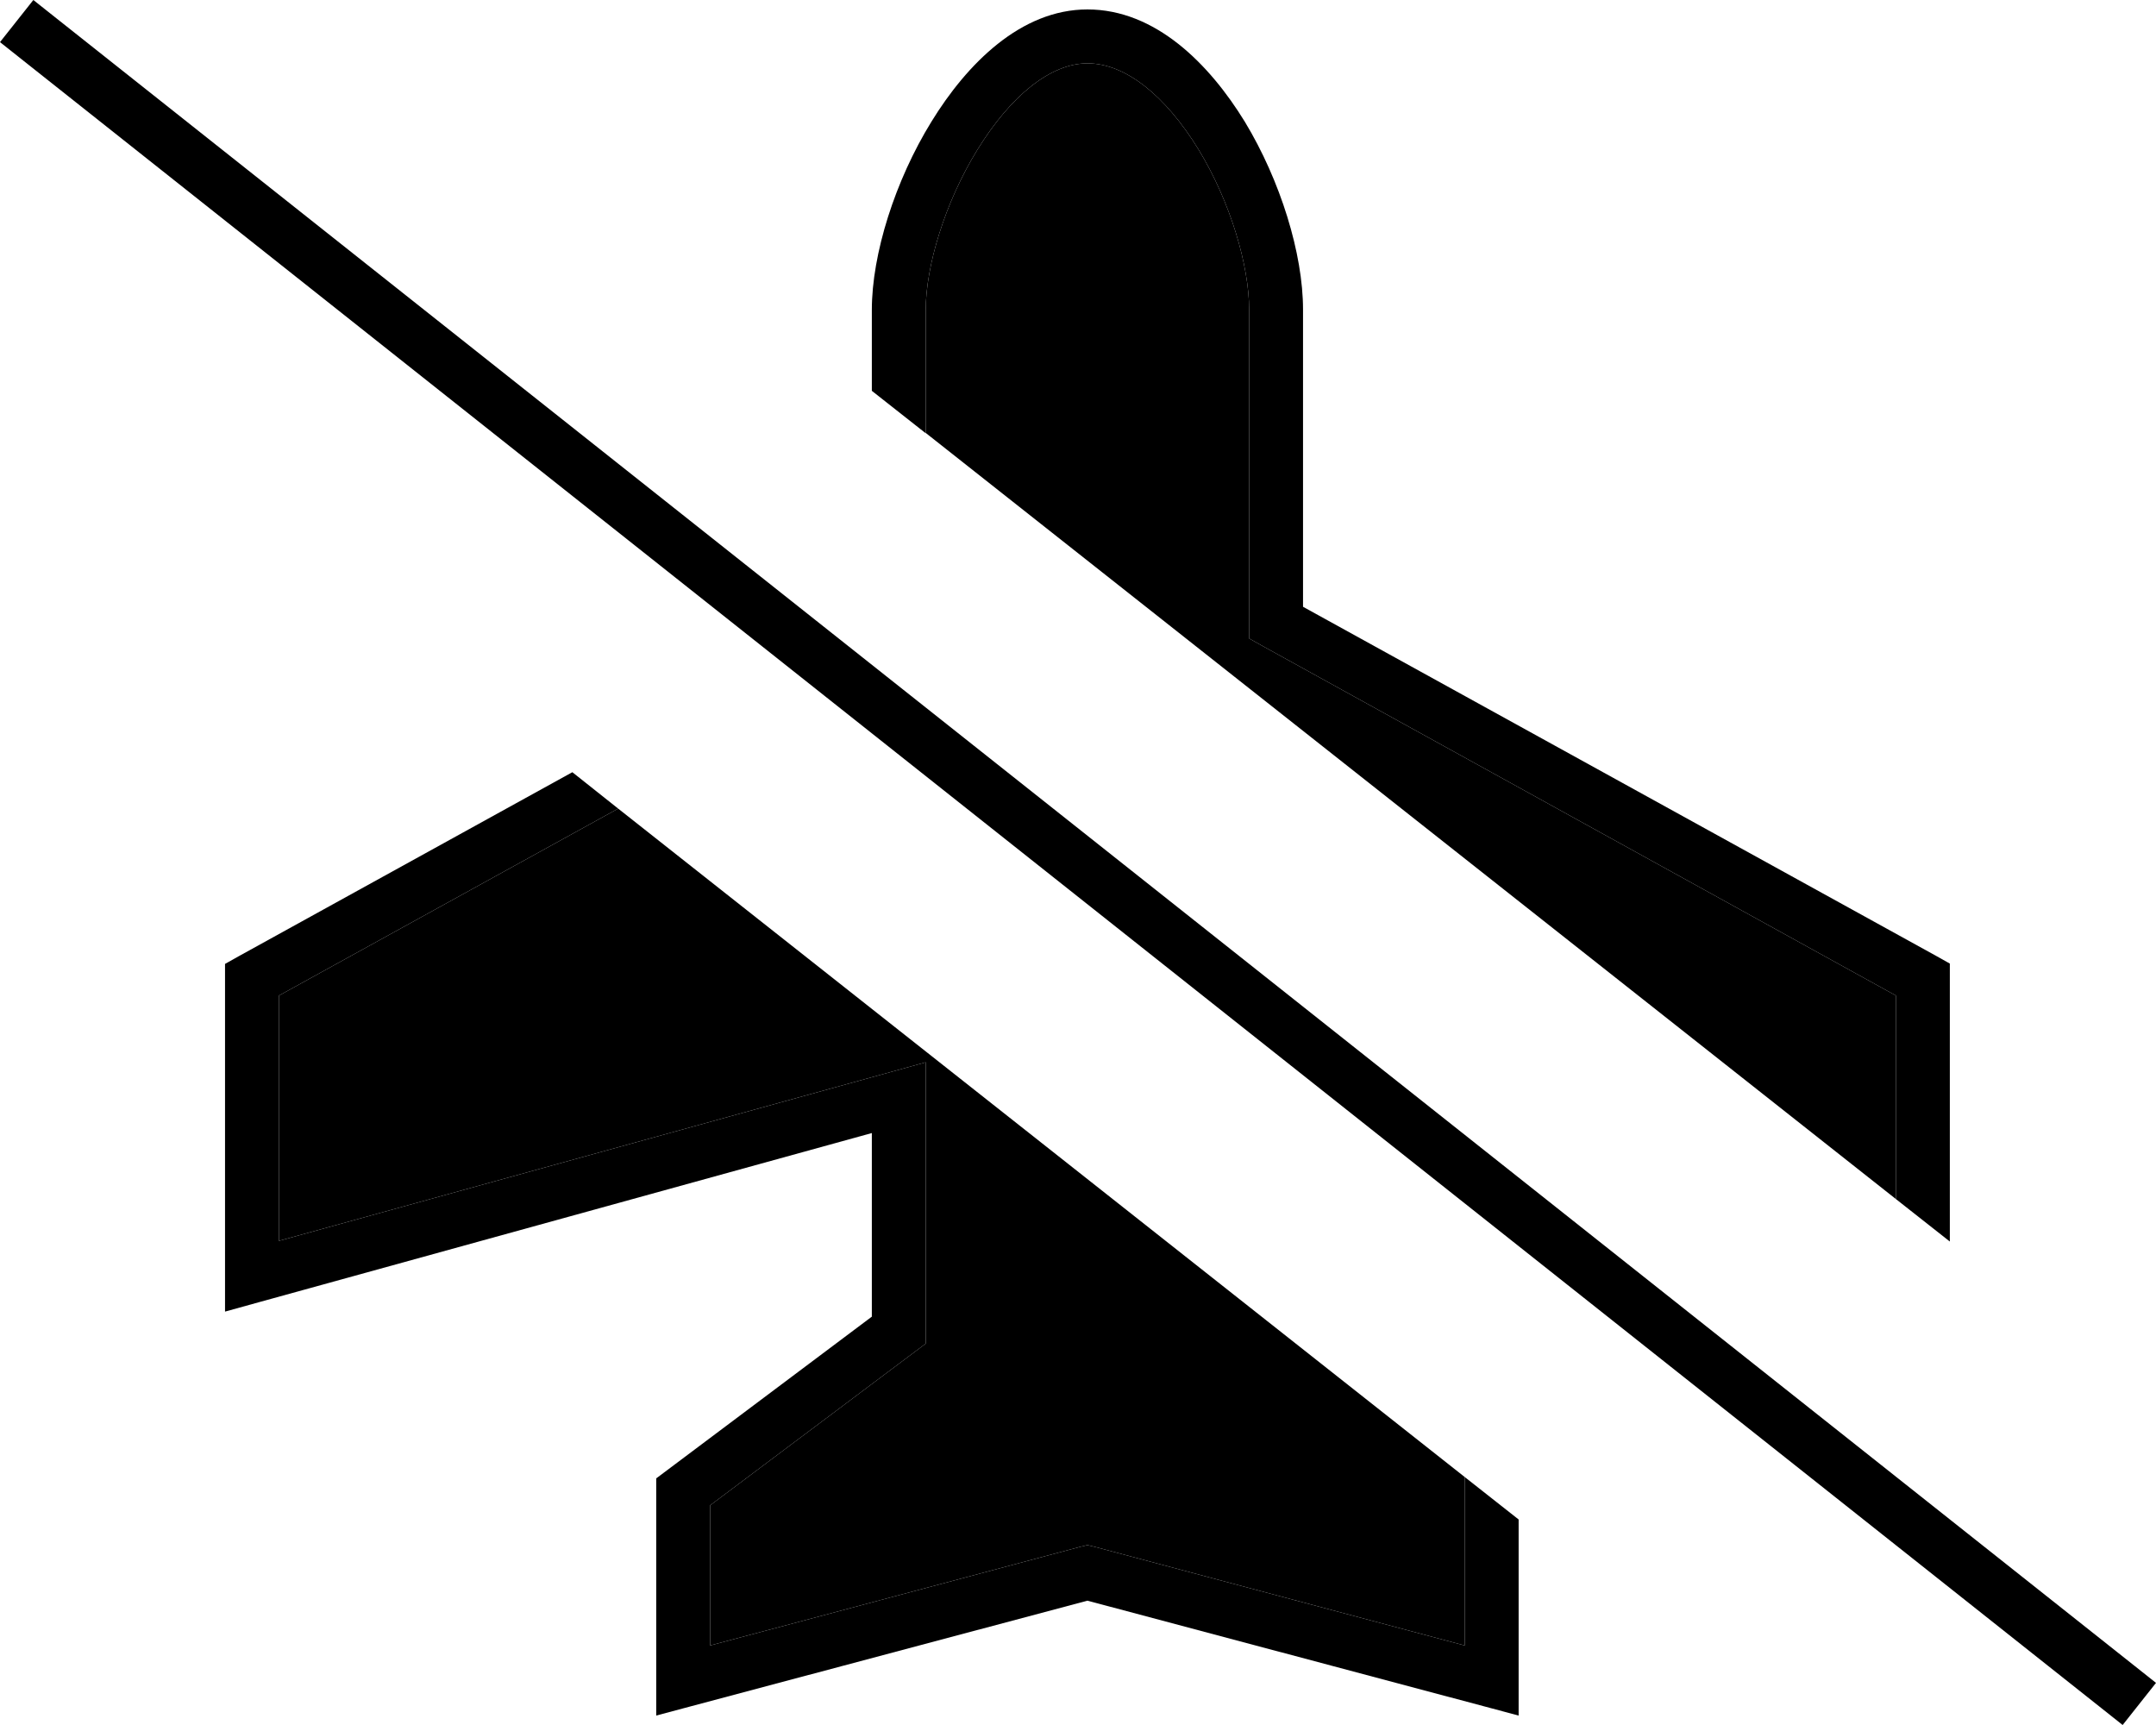 <svg xmlns="http://www.w3.org/2000/svg" viewBox="0 0 640 512"><path class="pr-icon-duotone-secondary" d="M82.8 295.5L183.5 240C267.2 306.1 351 372.2 434.8 438.4l0 50L324.9 459.1l-2.1-.5-2.1 .5L210.8 488.4l0-41.6 60.8-45.6 3.2-2.4 0-4 0-69 0-10.5-10.1 2.8L82.8 368.3l0-72.8zM274.8 92c0-13 5.7-31.9 15.3-47.5c9.9-16.1 21.8-25.7 32.7-25.7c11.3 0 23.2 9.6 33 25.6c9.5 15.6 15 34.5 15 47.5l0 92.9 0 4.7 4.1 2.3L562.8 295.5l0 60.4c-96-75.8-192-151.6-288-227.4l0-36.6z"/><path class="pr-icon-duotone-primary" d="M16.2 5L9.9 0 0 12.5l6.3 5L623.8 507l6.3 5 9.9-12.5-6.3-5L16.2 5zM434.8 438.4l0 50L324.9 459.1l-2.1-.5-2.1 .5L210.8 488.4l0-41.6 60.8-45.6 3.2-2.4 0-4 0-69 0-10.5-10.1 2.8L82.8 368.3l0-72.8L183.5 240l-13.6-10.8L70.9 283.8l-4.1 2.3 0 4.7 0 88 0 10.5 10.1-2.8 181.9-50.2 0 54.5L198 436.4l-3.2 2.4 0 4 0 56 0 10.4 10.1-2.7 117.9-31.4 117.9 31.4 10.1 2.7 0-10.4 0-47.8-16-12.6zM258.8 92l0 24 16 12.6 0-36.6c0-13 5.7-31.9 15.3-47.5c9.9-16.1 21.8-25.7 32.7-25.7c11.3 0 23.2 9.6 33 25.6c9.5 15.6 15 34.5 15 47.5l0 92.9 0 4.7 4.1 2.3L562.8 295.5l0 60.4 16 12.6 0-77.8 0-4.7-4.1-2.3L386.8 180.1l0-88.2c0-16.6-6.7-38.3-17.3-55.8C359 19 343 2.8 322.8 2.8C303 2.8 287 19 276.5 36.1C265.7 53.6 258.8 75.4 258.8 92z"/></svg>